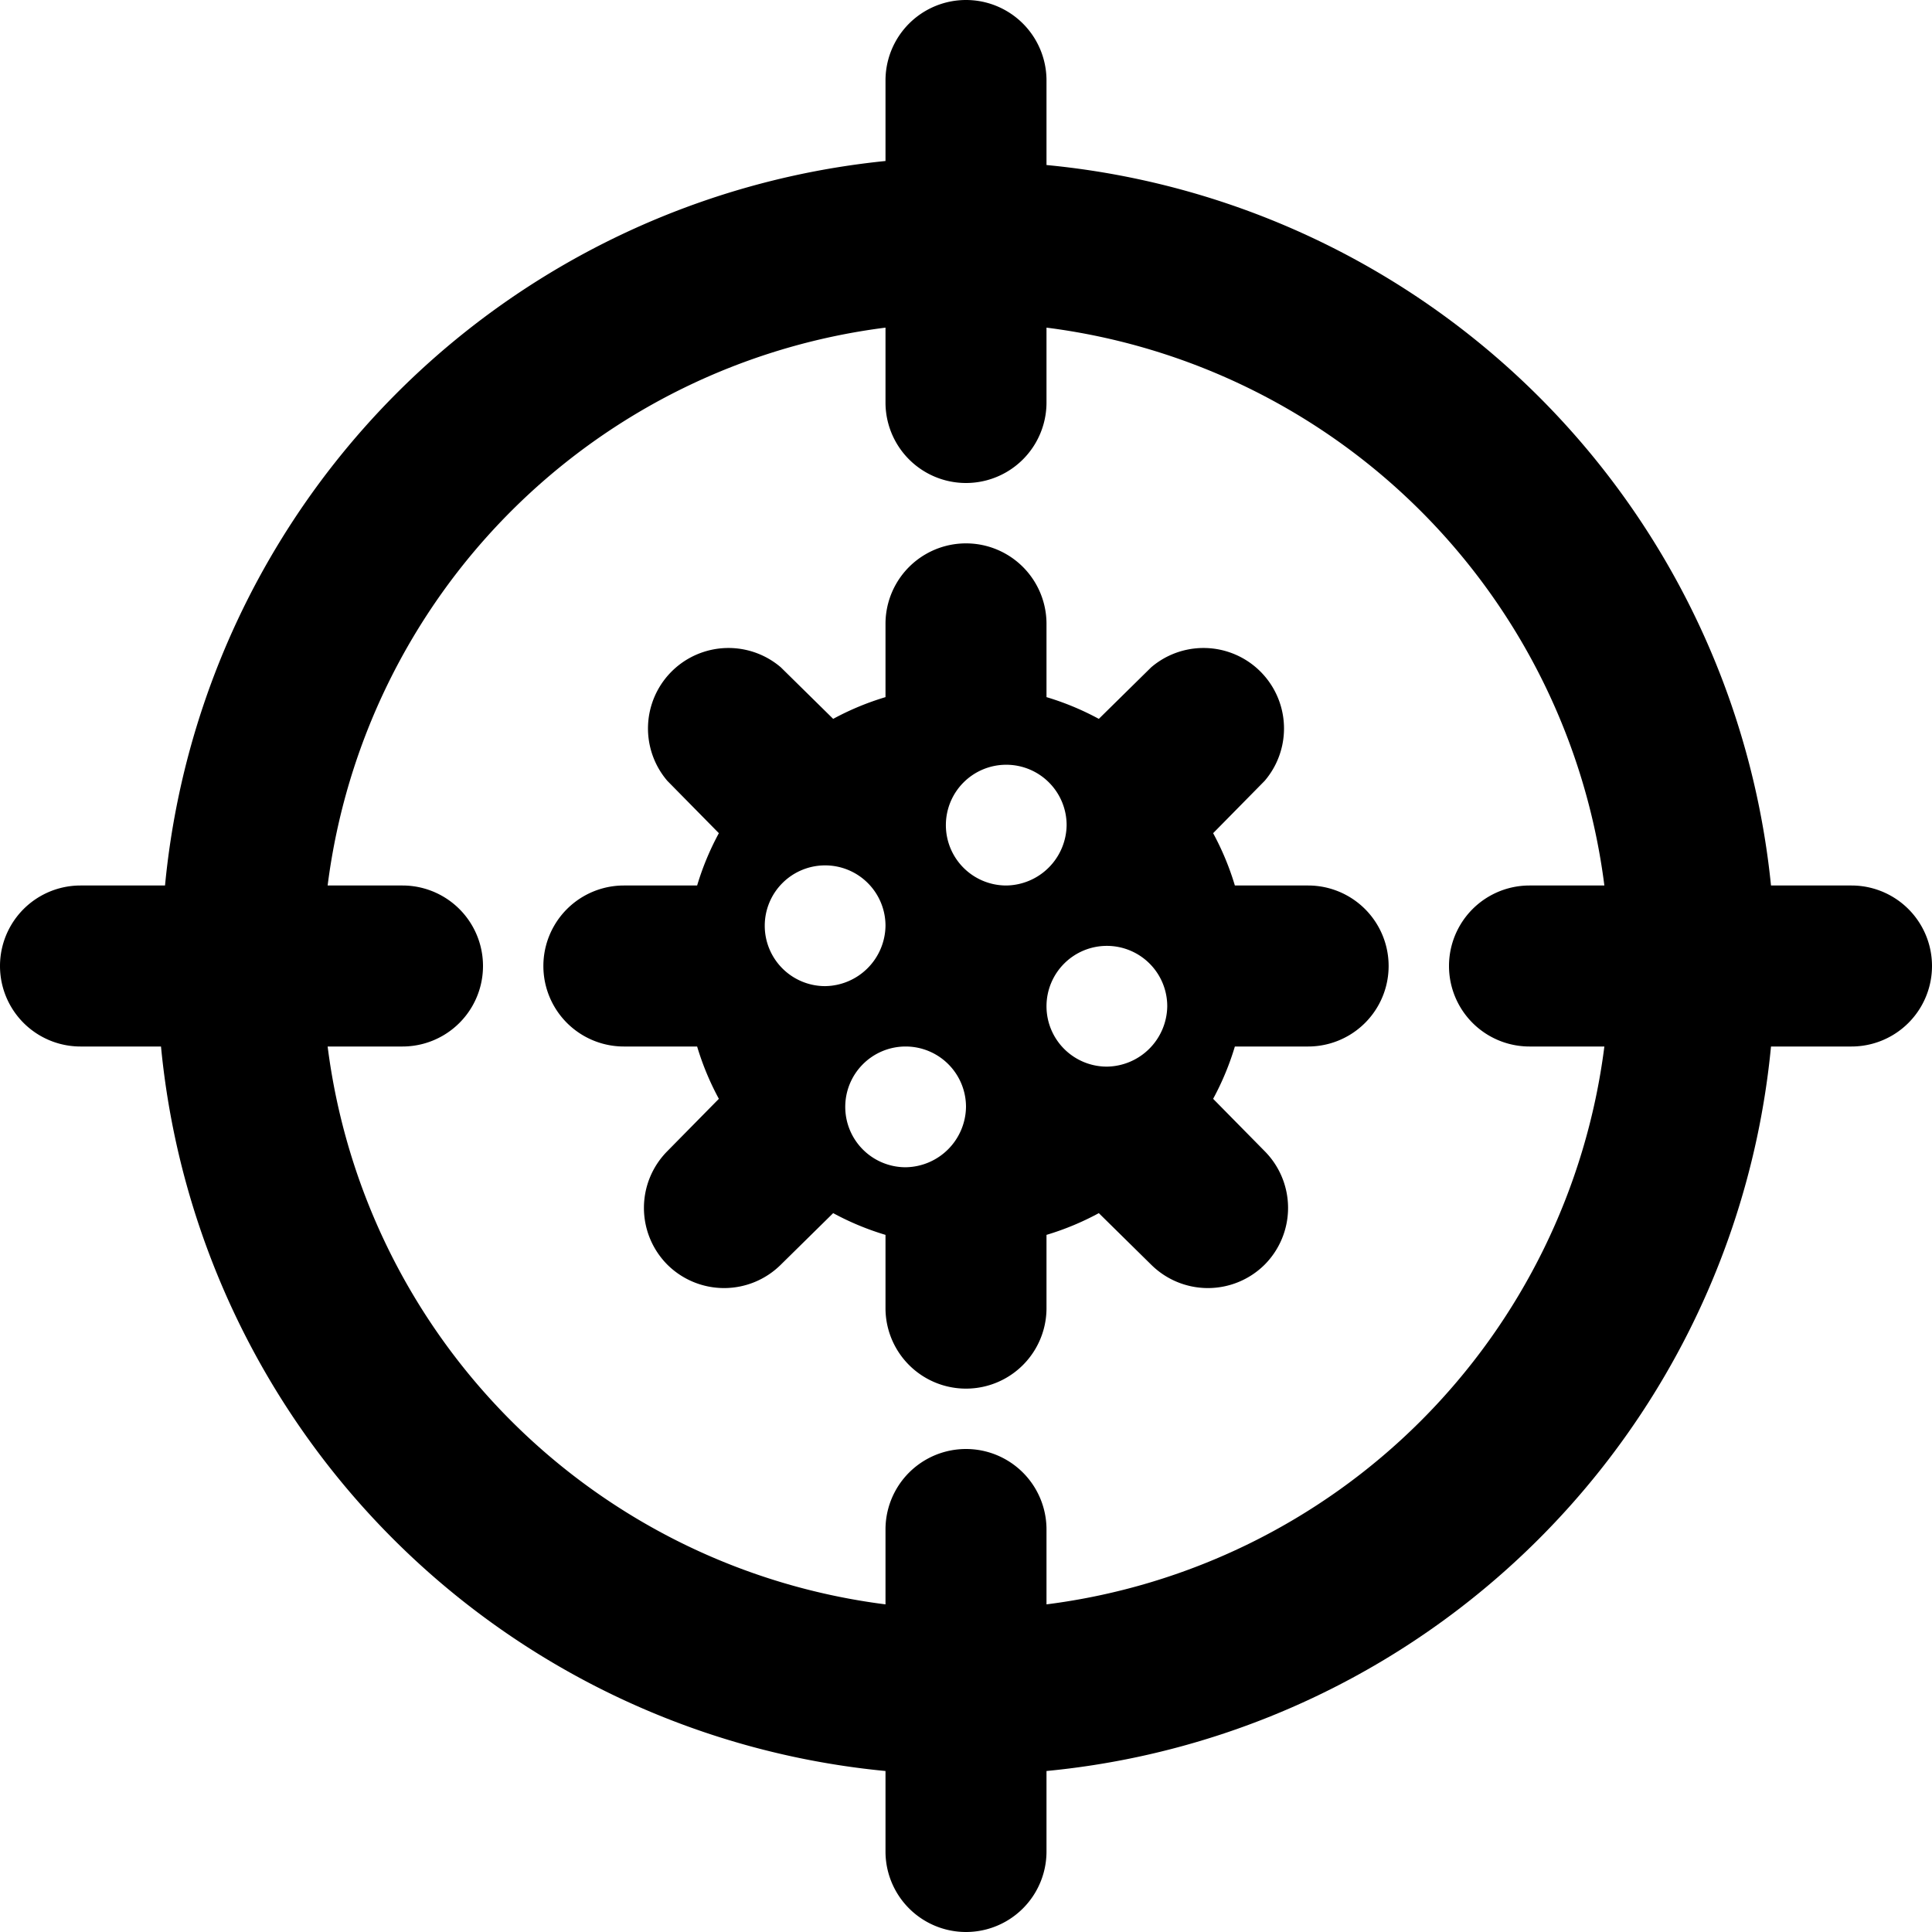 <svg id="Layer_1" data-name="Layer 1" xmlns="http://www.w3.org/2000/svg" width="24" height="24" viewBox="0 0 24 24"><path id="oncology-24" d="M23,11H22A10,10,0,0,0,13,2.05V1a1,1,0,0,0-2,0v1a10,10,0,0,0-8.95,9H1a1,1,0,0,0,0,2h1a10,10,0,0,0,9,9V23a1,1,0,0,0,2,0V22A10,10,0,0,0,22,13H23a1,1,0,0,0,0-2ZM13,19.93V19a1,1,0,0,0-2,0v.93A8,8,0,0,1,4.07,13H5a1,1,0,0,0,0-2H4.07A8,8,0,0,1,11,4.07V5a1,1,0,0,0,2,0V4.07A8,8,0,0,1,19.93,11H19a1,1,0,0,0,0,2h.93A8,8,0,0,1,13,19.93ZM16.25,11h-.91a3.42,3.42,0,0,0-.27-.65l.64-.65A1,1,0,0,0,14.3,8.29l-.65.64A3.42,3.42,0,0,0,13,8.66V7.75a1,1,0,0,0-2,0v.91a3.42,3.42,0,0,0-.65.27L9.7,8.29A1,1,0,0,0,8.29,9.7l.64.65a3.42,3.42,0,0,0-.27.65H7.75a1,1,0,0,0,0,2h.91a3.42,3.42,0,0,0,.27.65l-.64.65a1,1,0,0,0,0,1.41,1,1,0,0,0,1.41,0l.65-.64a3.42,3.42,0,0,0,.65.27v.91a1,1,0,0,0,2,0v-.91a3.42,3.42,0,0,0,.65-.27l.65.64a1,1,0,0,0,1.41,0,1,1,0,0,0,0-1.41l-.64-.65a3.42,3.42,0,0,0,.27-.65h.91a1,1,0,0,0,0-2Zm-6,1.25A.75.75,0,1,1,11,11.5.76.76,0,0,1,10.25,12.25Zm1,2.25a.75.75,0,1,1,.75-.75A.76.76,0,0,1,11.25,14.5ZM12.5,11a.75.75,0,1,1,.75-.75A.76.76,0,0,1,12.5,11Zm1.25,2.25a.75.75,0,1,1,.75-.75A.76.76,0,0,1,13.75,13.25Z"/></svg>
